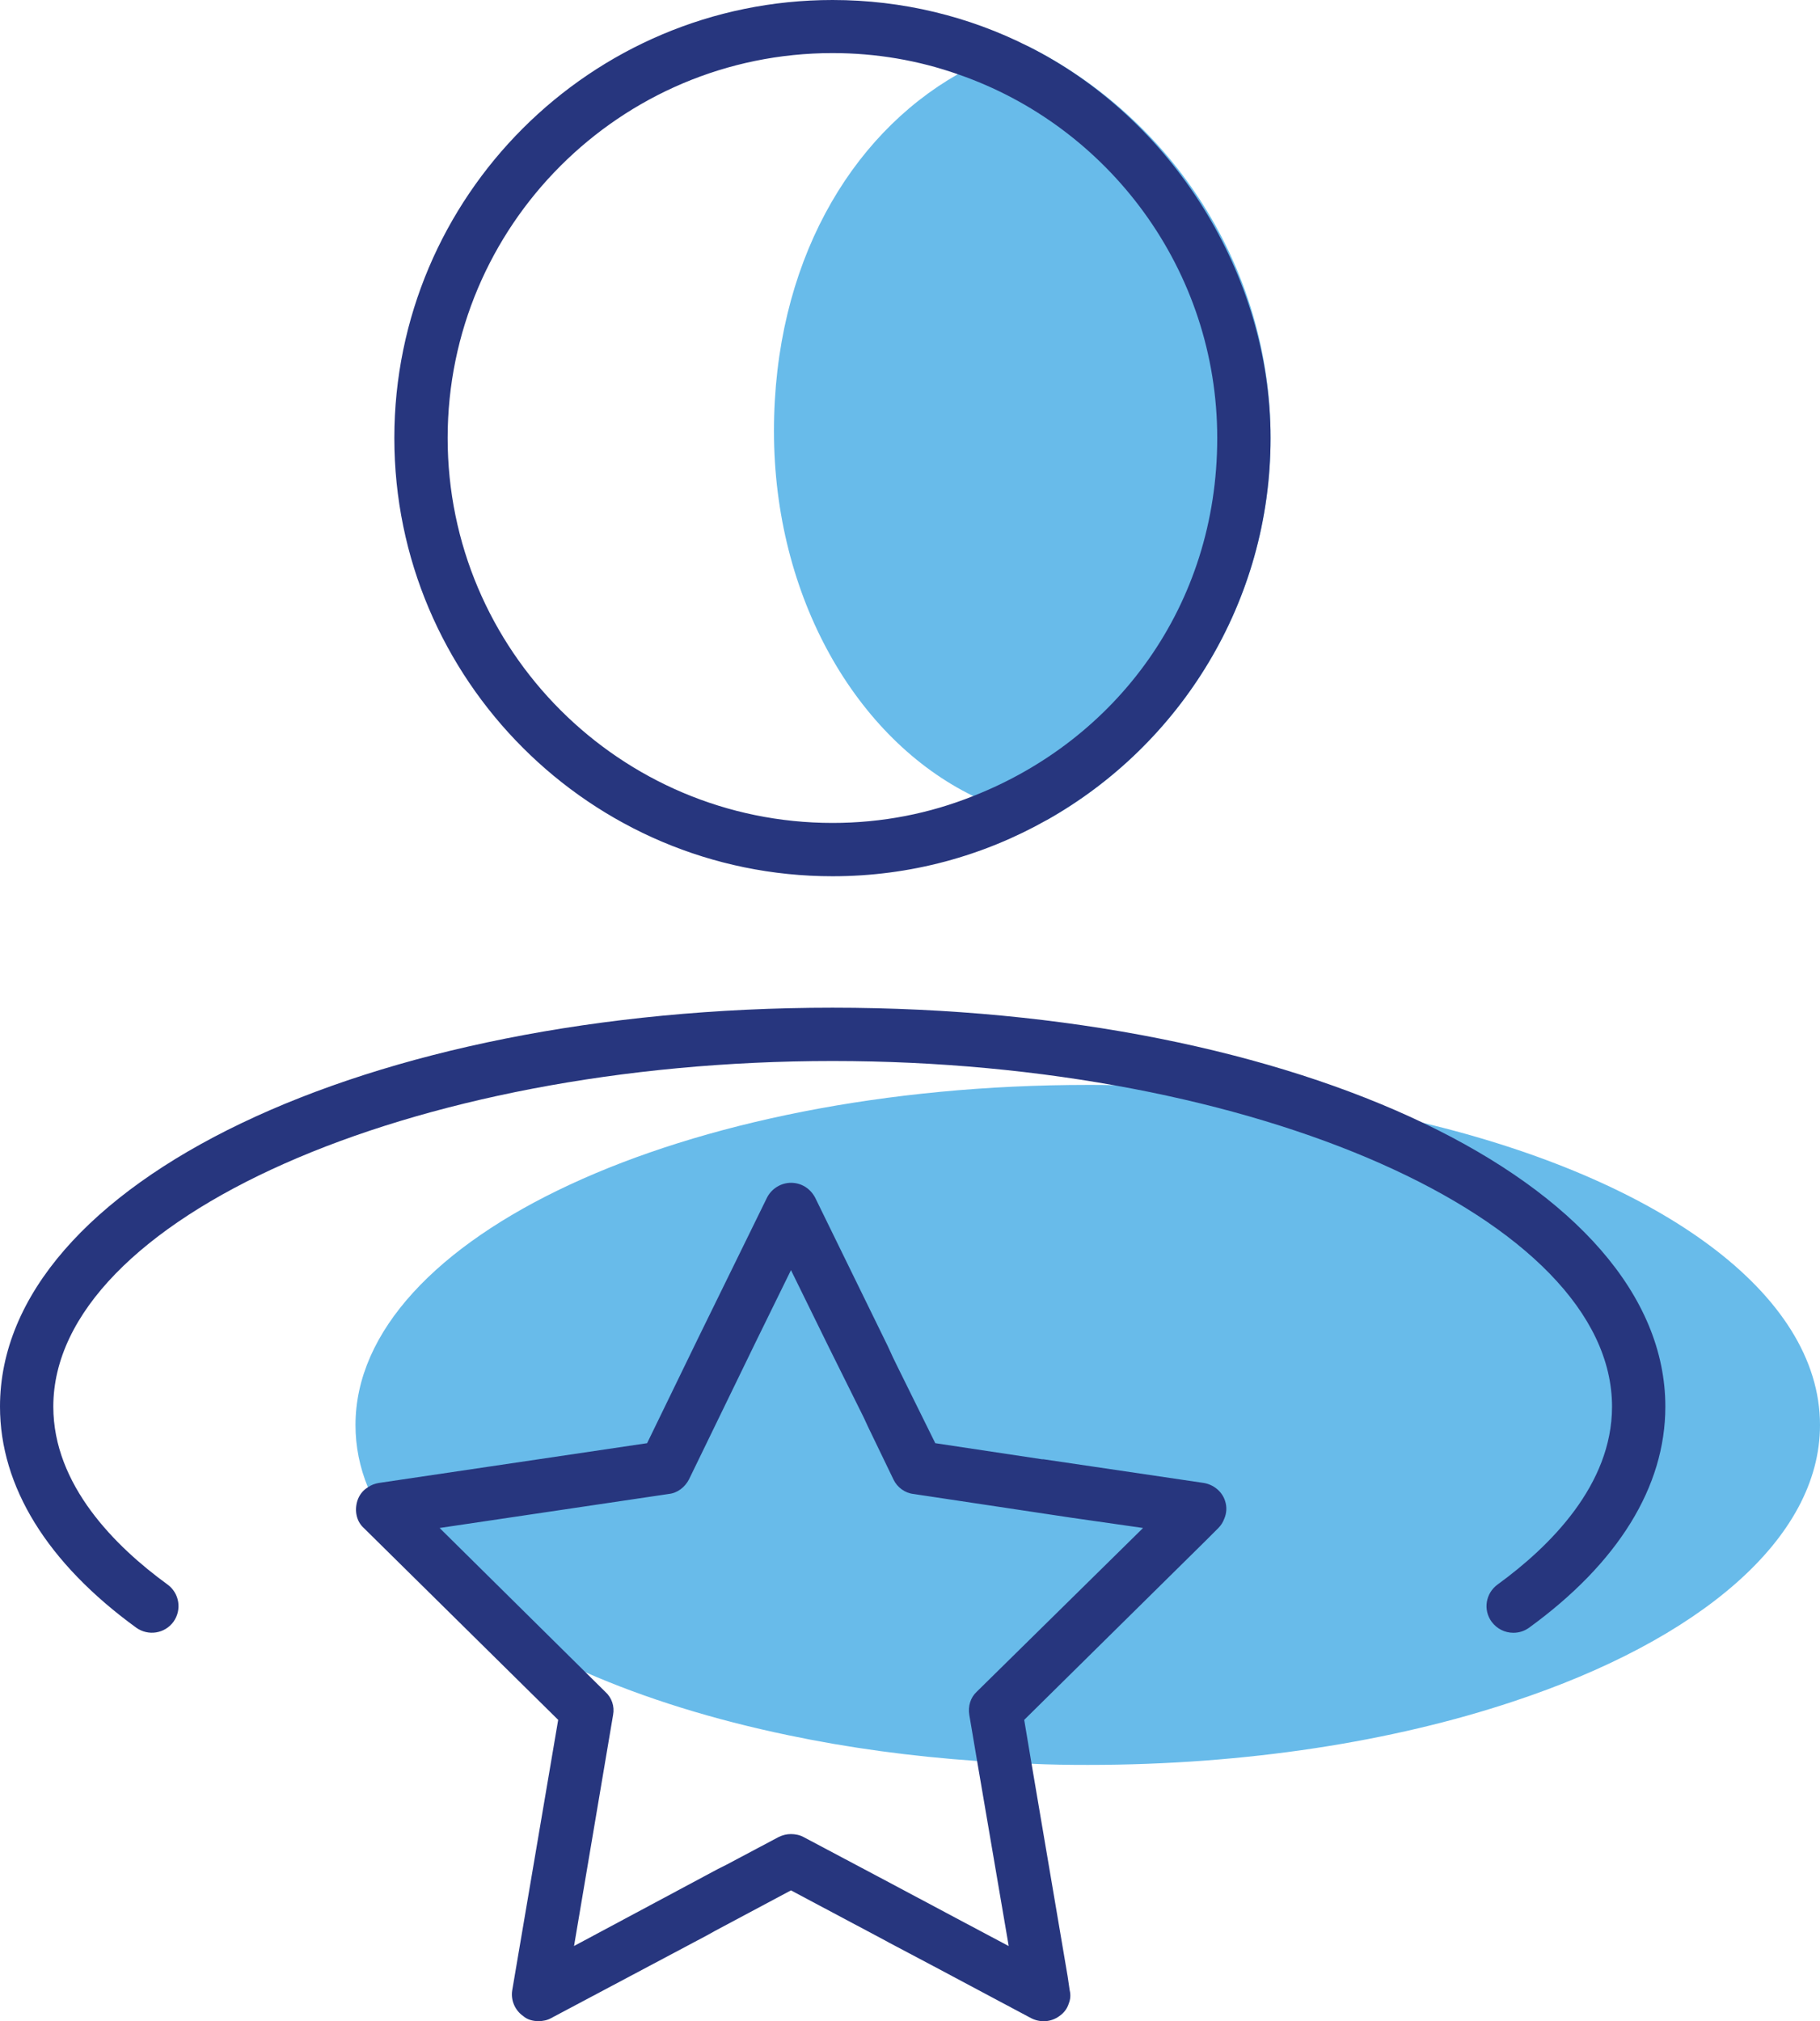 <?xml version="1.0" encoding="UTF-8"?><svg id="Layer_2" xmlns="http://www.w3.org/2000/svg" viewBox="0 0 79.2 87.95"><defs><style>.cls-1{fill:#68bbea;}.cls-2{fill:#27367e;}</style></defs><g id="Layer_1-2"><g><path class="cls-1" d="M55.29,19.06c0,7.13-3.93,13.35-9.73,16.62-1.12-.18-2.19-.53-3.21-1.04-5.08-2.48-8.67-8.65-8.67-15.88s3.28-12.84,8-15.53c.96-.56,1.98-.97,3.05-1.22,6.26,3.13,10.56,9.59,10.56,17.05Z"/><path class="cls-1" d="M79.2,62.01c0,4.96-5.27,9.36-13.35,12.03-5.22,1.74-11.61,2.76-18.51,2.76-.82,0-1.64-.01-2.45-.05-.8-.02-1.59-.06-2.37-.12-2.88-.2-5.64-.58-8.21-1.12-3.27-.68-6.25-1.61-8.83-2.74-4.82-2.1-8.22-4.9-9.47-8.05-.36-.88-.54-1.78-.54-2.71,0-8.17,14.27-14.8,31.87-14.8,.37,0,.74,0,1.11,.01,4.83,.08,9.38,.65,13.43,1.63,10.29,2.45,17.32,7.42,17.32,13.16Z"/><g><g><path class="cls-2" d="M65.85,71.05c-.36,0-.71-.17-.94-.48-.38-.52-.26-1.24,.26-1.62,2.27-1.65,4.98-4.33,4.98-7.74,0-8.15-15.53-15.04-33.92-15.04S2.32,53.06,2.32,61.21c0,3.41,2.7,6.09,4.97,7.74,.52,.38,.63,1.1,.26,1.62-.38,.52-1.1,.63-1.62,.26-3.88-2.82-5.93-6.15-5.93-9.62,0-9.73,15.91-17.36,36.23-17.36s36.24,7.63,36.24,17.36c0,3.48-2.05,6.8-5.93,9.62-.21,.15-.44,.22-.68,.22Z"/><path class="cls-2" d="M44.73,2.01c-2.56-1.29-5.45-2.01-8.5-2.01-10.52,0-19.07,8.55-19.07,19.06s8.55,19.07,19.07,19.07c3.39,0,6.57-.89,9.33-2.45,5.8-3.27,9.73-9.49,9.73-16.62s-4.3-13.92-10.56-17.05Zm-2.38,32.63c-1.9,.76-3.96,1.17-6.12,1.17-9.24,0-16.75-7.51-16.75-16.75S26.99,2.31,36.23,2.31c1.91,0,3.74,.32,5.45,.92,6.56,2.26,11.29,8.51,11.29,15.83s-4.41,13.14-10.62,15.58Z"/></g><path class="cls-2" d="M53.31,65.31c-.13-.41-.5-.71-.93-.78l-4.87-.72-2.1-.31h-.06s-4.65-.7-4.65-.7l-1.66-3.36-.18-.37-.23-.5-3.16-6.46c-.21-.39-.59-.64-1.05-.64-.43,0-.84,.25-1.04,.64l-2.99,6.1-2.23,4.59-11.67,1.73c-.18,.03-.34,.09-.48,.19-.22,.13-.38,.34-.46,.59-.13,.43-.04,.89,.28,1.18l8.46,8.35-2,11.77c-.07,.43,.12,.87,.48,1.12,.18,.16,.43,.22,.66,.22,.2,0,.39-.04,.55-.13l6.78-3.6,.36-.2,3.3-1.76,4.08,2.17,.2,.11,1.89,1,4.28,2.28c.39,.2,.86,.18,1.23-.09,.2-.14,.34-.32,.41-.55,.07-.18,.09-.36,.04-.57l-.09-.61-1.57-9.25-.32-1.91,7.88-7.78,.57-.57c.11-.11,.2-.25,.25-.39,.11-.25,.13-.52,.04-.79Zm-3.73,1.34l-7.08,6.97c-.27,.25-.38,.63-.32,1l.34,2.01,1.37,8.02v.03l-2.71-1.44-2.27-1.21-3.94-2.09c-.16-.09-.37-.13-.55-.13s-.36,.04-.54,.13l-2.28,1.21-.36,.18-6.26,3.35,1.7-10.06c.07-.37-.06-.75-.34-1l-.86-.85-6.35-6.28,9.97-1.48c.38-.04,.7-.29,.88-.63l2.89-5.95,1.55-3.16,1.62,3.3,1.55,3.12,.18,.39,1.11,2.3c.16,.34,.5,.59,.87,.63l4.59,.69,2.26,.34,3.14,.45-.16,.16Z"/></g></g></g></svg>